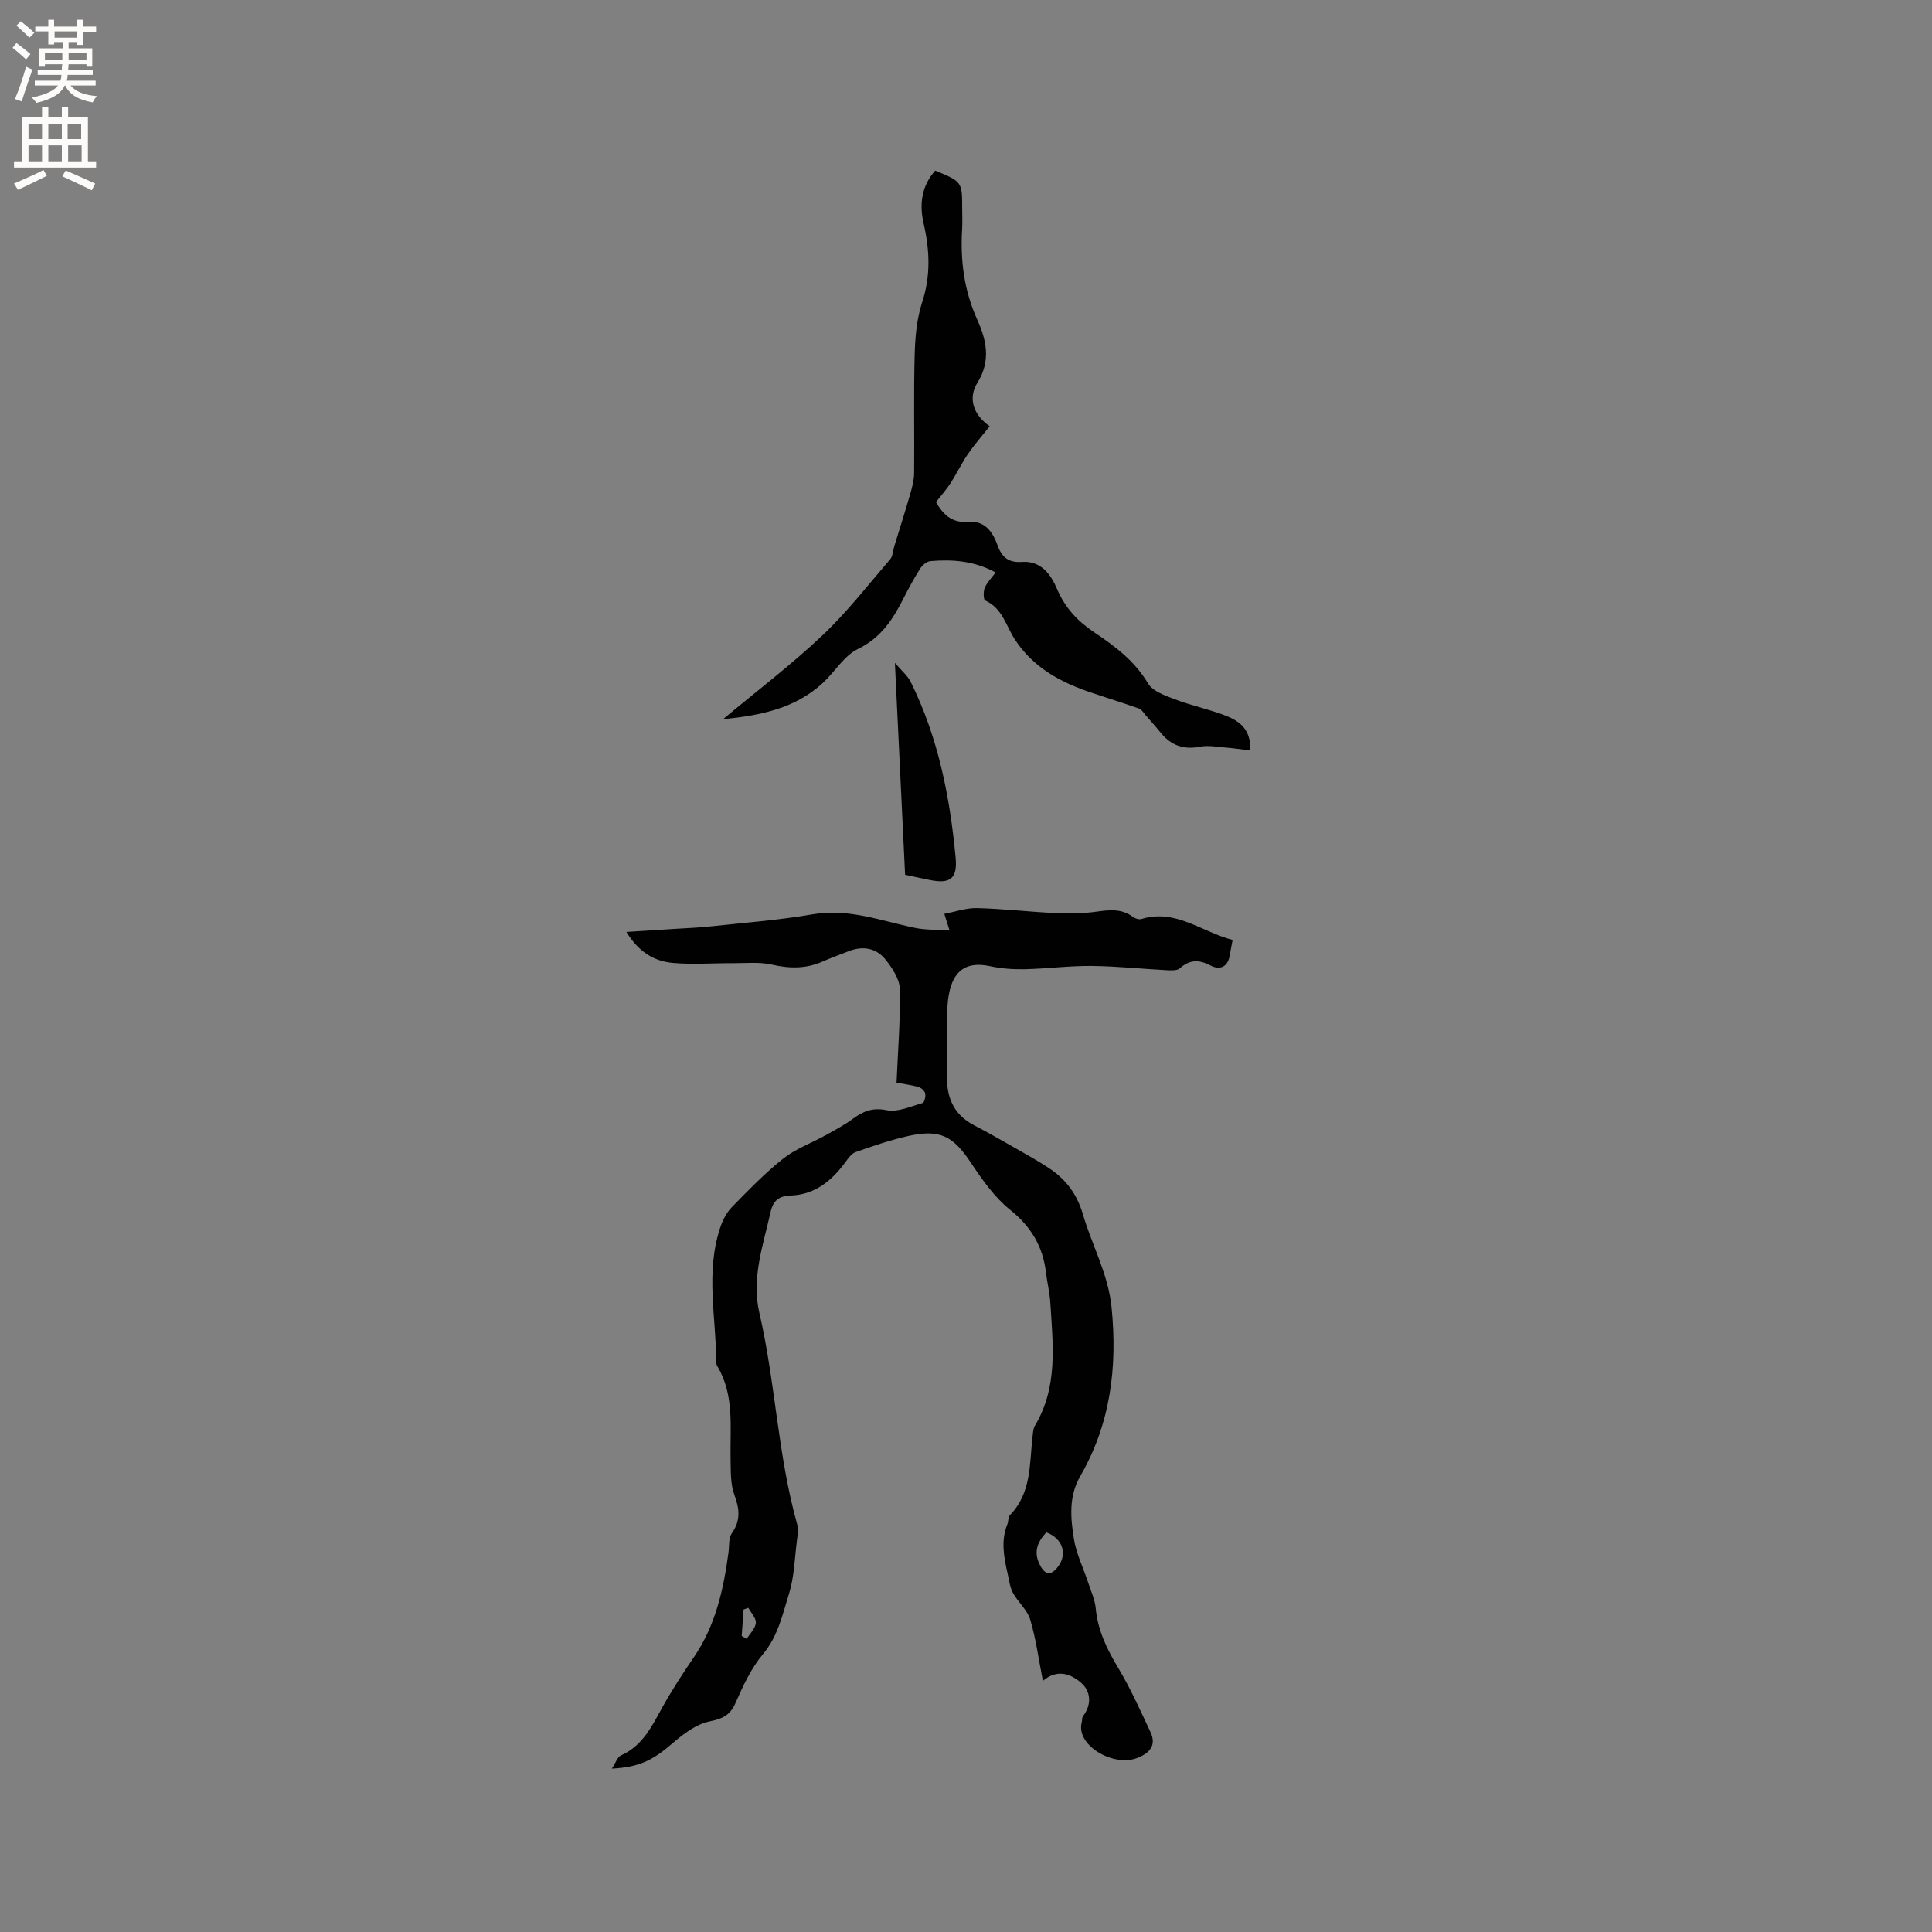 <svg enable-background="new 0 0 400 400" viewBox="0 0 400 400" xmlns="http://www.w3.org/2000/svg"><rect x="0" y="0" width="400" height="400" fill="#808080" stroke="none"/><g fill="#010102"><path d="m185.62 224.16c.28-6.59.81-13 .68-19.39-.04-2.05-1.54-4.3-2.91-6.04-1.96-2.49-4.77-2.96-7.77-1.76-1.77.71-3.57 1.34-5.31 2.11-3.45 1.53-6.87 1.47-10.54.63-2.59-.59-5.4-.27-8.12-.29-4.12-.02-8.27.31-12.36-.06-3.8-.34-7.02-2.19-9.6-6.41 3.74-.24 6.99-.44 10.25-.65 2.29-.15 4.6-.23 6.88-.47 7.14-.78 14.34-1.3 21.41-2.53 7.46-1.29 14.18 1.36 21.17 2.8 2.19.45 4.48.37 7.2.56-.48-1.52-.72-2.28-1.09-3.46 2.29-.43 4.56-1.25 6.8-1.19 5.4.14 10.78.78 16.17 1.03 2.83.13 5.71.1 8.51-.29 2.69-.37 5.2-.68 7.55 1.07.46.35 1.27.61 1.78.45 7.11-2.17 12.48 2.7 18.88 4.33-.23 1.24-.44 2.24-.61 3.26-.42 2.46-2.13 3-3.97 2.04-2.4-1.26-4.29-1.25-6.35.58-.58.51-1.81.44-2.73.39-5.18-.27-10.36-.83-15.55-.88-4.61-.04-9.22.57-13.83.68-2.39.05-4.85-.13-7.19-.63-4.44-.94-7.21.51-8.32 4.93-.38 1.52-.51 3.14-.54 4.72-.07 4.13.11 8.27-.05 12.39-.19 4.73 1.11 8.52 5.54 10.85 3 1.57 5.94 3.25 8.88 4.93 2.21 1.26 4.42 2.5 6.55 3.89 3.57 2.32 5.92 5.38 7.17 9.65 1.88 6.45 5.25 12.35 5.94 19.3 1.23 12.37-.21 24.07-6.5 34.95-2.4 4.15-2 8.66-1.29 13.03.49 3.04 1.94 5.92 2.91 8.89.59 1.8 1.43 3.59 1.6 5.43.43 4.58 2.32 8.45 4.65 12.32 2.54 4.23 4.56 8.78 6.67 13.26 1.29 2.74-.1 4.33-2.65 5.36-4.99 2.02-12.89-2.63-11.56-7.38.11-.4.02-.93.25-1.23 1.87-2.44 1.6-5.19-.37-6.91-2.06-1.8-4.94-2.99-7.93-.41-.89-4.49-1.43-8.69-2.63-12.69-.6-2.02-2.53-3.6-3.57-5.53-.64-1.19-.8-2.65-1.11-4.01-.77-3.41-1.43-6.82-.03-10.25.24-.58.1-1.42.48-1.81 4.56-4.63 4.05-10.69 4.73-16.41.09-.73.12-1.54.48-2.14 4.8-8.01 3.73-16.74 3.19-25.4-.13-2.11-.65-4.19-.9-6.29-.64-5.42-3.1-9.54-7.47-13.04-3.2-2.57-5.72-6.17-8.03-9.64-3.71-5.59-6.41-7.08-13.03-5.6-3.7.83-7.33 2.08-10.91 3.34-.87.31-1.55 1.35-2.16 2.17-2.83 3.82-6.29 6.64-11.26 6.81-2.4.08-3.62 1.03-4.15 3.38-1.54 6.9-4.01 13.69-2.33 20.92 3.35 14.47 3.8 29.47 7.84 43.82.29 1.04.06 2.27-.08 3.4-.46 3.65-.54 7.44-1.62 10.91-1.35 4.31-2.27 8.8-5.41 12.54-2.44 2.91-4.11 6.56-5.67 10.09-1.14 2.6-2.71 3.27-5.41 3.83-2.75.57-5.39 2.59-7.62 4.51-4.03 3.48-6.83 4.96-12.57 5.25.77-1.15 1.14-2.4 1.91-2.74 4.44-1.98 6.35-5.98 8.52-9.9 1.99-3.59 4.24-7.05 6.55-10.43 4.49-6.56 6.14-14.01 7.17-21.69.18-1.34-.01-2.97.68-3.95 1.87-2.66 1.61-5.04.54-7.95-.84-2.28-.74-4.97-.79-7.48-.14-6.52.85-13.19-2.77-19.21-.11-.18-.18-.4-.18-.6-.04-9.34-2.28-18.76.78-27.99.51-1.54 1.31-3.16 2.43-4.3 3.4-3.49 6.82-7.02 10.62-10.04 2.59-2.05 5.87-3.23 8.81-4.86 1.92-1.07 3.88-2.11 5.64-3.4 2.13-1.56 4.04-2.37 6.97-1.78 2.3.47 4.99-.79 7.45-1.48.36-.1.67-1.34.55-1.96-.1-.53-.79-1.17-1.34-1.33-1.36-.42-2.83-.59-4.6-.92zm31.03 93.1c-2.08 2.16-2.78 4.46-1.06 7.26 1.1 1.79 2.23 1.3 3.21.16 2.33-2.72 1.34-6.09-2.15-7.42zm-63.09 21.45c.35.2.7.4 1.04.6.67-1.1 1.79-2.16 1.89-3.3.08-.99-.99-2.08-1.56-3.12-.33.11-.65.23-.98.34-.12 1.82-.25 3.65-.39 5.48z"/><path d="m193.78 103.94c1.35 2.38 3.19 4.39 6.57 4.1 3.67-.32 5.21 2.17 6.26 5.05.88 2.41 2.35 3.43 4.96 3.25 3.95-.28 5.99 2.57 7.27 5.58 1.65 3.89 4.23 6.66 7.67 8.97 4.3 2.88 8.41 5.93 11.18 10.61.97 1.64 3.56 2.52 5.58 3.29 3.25 1.24 6.7 1.98 9.97 3.18 3.05 1.12 5.79 2.72 5.61 7.4-1.83-.22-3.47-.47-5.13-.6-1.77-.14-3.61-.5-5.3-.17-3.41.67-6.01-.29-8.14-2.93-1-1.24-2.06-2.42-3.11-3.62-.42-.48-.79-1.15-1.33-1.34-3.26-1.16-6.57-2.19-9.85-3.29-6.34-2.12-12-5.14-15.84-10.97-1.85-2.81-2.59-6.53-6.18-8.13-.37-.17-.41-1.86-.09-2.62.47-1.11 1.4-2.03 2.25-3.18-4.44-2.41-8.93-2.74-13.49-2.35-.76.06-1.67.83-2.11 1.53-1.25 1.96-2.37 4.01-3.42 6.09-2.21 4.38-4.66 8.23-9.47 10.57-2.88 1.4-4.78 4.72-7.26 7.02-5.71 5.28-12.81 6.74-20.68 7.52 7.19-6 14.18-11.31 20.53-17.31 5.11-4.82 9.47-10.45 14.07-15.8.56-.65.57-1.78.85-2.69 1.11-3.61 2.26-7.22 3.31-10.85.4-1.4.78-2.86.8-4.29.08-8.16-.11-16.33.11-24.49.1-3.66.43-7.47 1.56-10.92 1.8-5.5 1.55-10.8.3-16.26-.92-4-.45-7.77 2.4-10.97 5.58 2.31 5.58 2.31 5.58 7.95 0 1.38.07 2.76-.01 4.13-.4 6.52.39 12.74 3.15 18.84 1.84 4.06 2.87 8.42.03 12.98-1.98 3.17-.96 6.57 2.52 9.04-1.59 2-3.17 3.8-4.52 5.77-1.3 1.89-2.28 4-3.54 5.93-.87 1.39-1.98 2.61-3.06 3.98z"/><path d="m187.39 181.11c-.7-14.51-1.38-28.79-2.11-43.86 1.32 1.56 2.62 2.61 3.29 3.97 5.67 11.44 8.1 23.74 9.28 36.33.41 4.32-1.09 5.51-5.31 4.65-1.95-.39-3.9-.82-5.15-1.09z"/></g><path d="m2.6 9.9.8-1c.9.7 1.9 1.4 2.9 2.3l-.9 1.1c-1.1-1-2-1.8-2.8-2.4zm.5 10.6c.9-2.1 1.6-4.3 2.3-6.7.4.2.8.4 1.3.6-.7 2.1-1.5 4.3-2.2 6.6zm.3-15.2.9-.9c1 .8 2 1.6 2.8 2.4l-1 1c-.9-.9-1.8-1.7-2.7-2.5zm12.6-1.2h1.2v1.4h2.7v1.1h-2.7v2.7h-1.2v-.6h-1.8v1.3h4.9v3.8h-1.2v-.5h-3.7c0 .4-.1.9-.1 1.2h5.1v1h-5.2c0 .5-.1.9-.2 1.2h6v1h-5.2c1.1 1.3 2.9 2 5.5 2.2-.4.4-.7.8-.9 1.3-2.9-.5-4.8-1.6-5.7-3.5h-.1c-.8 1.7-2.7 2.9-5.9 3.6-.2-.4-.6-.8-.9-1.1 2.8-.6 4.6-1.4 5.4-2.5h-4.8v-1h5.3c.1-.3.2-.7.2-1.2h-4.9v-1h5c0-.4 0-.8.1-1.2h-3.6v.5h-1.2v-3.8h4.9v-1.3h-1.8v.5h-1.2v-2.7h-2.7v-1h2.7v-1.4h1.2v1.4h4.8zm-6.7 8.3h3.6c0-.4 0-.9 0-1.4h-3.6zm1.9-4.6h4.8v-1.3h-4.7v1.3zm6.7 3.2h-3.7v1.4h3.7z" fill="#fcfbfa"/><path d="m8.7 22.1h1.3v2.2h2.8v-2.2h1.3v2.2h4.1v9.1h1.7v1.3h-17v-1.3h1.7v-9.1h4.1zm.3 13.1.7 1.2c-1.8.9-3.8 1.9-6 2.9-.2-.4-.5-.8-.8-1.3 2.3-1 4.4-1.9 6.1-2.8zm-3.1-6.4h2.8v-3.2h-2.8zm0 4.6h2.8v-3.3h-2.8zm4.1-4.6h2.8v-3.2h-2.8zm0 4.6h2.8v-3.3h-2.8zm3.6 1.9c2.1.9 4.1 1.8 6.1 2.7l-.7 1.4c-2.2-1.1-4.2-2-6.1-2.9zm3.2-9.7h-2.8v3.2h2.8zm-2.7 7.8h2.8v-3.3h-2.8z" fill="#fcfbfa"/></svg>